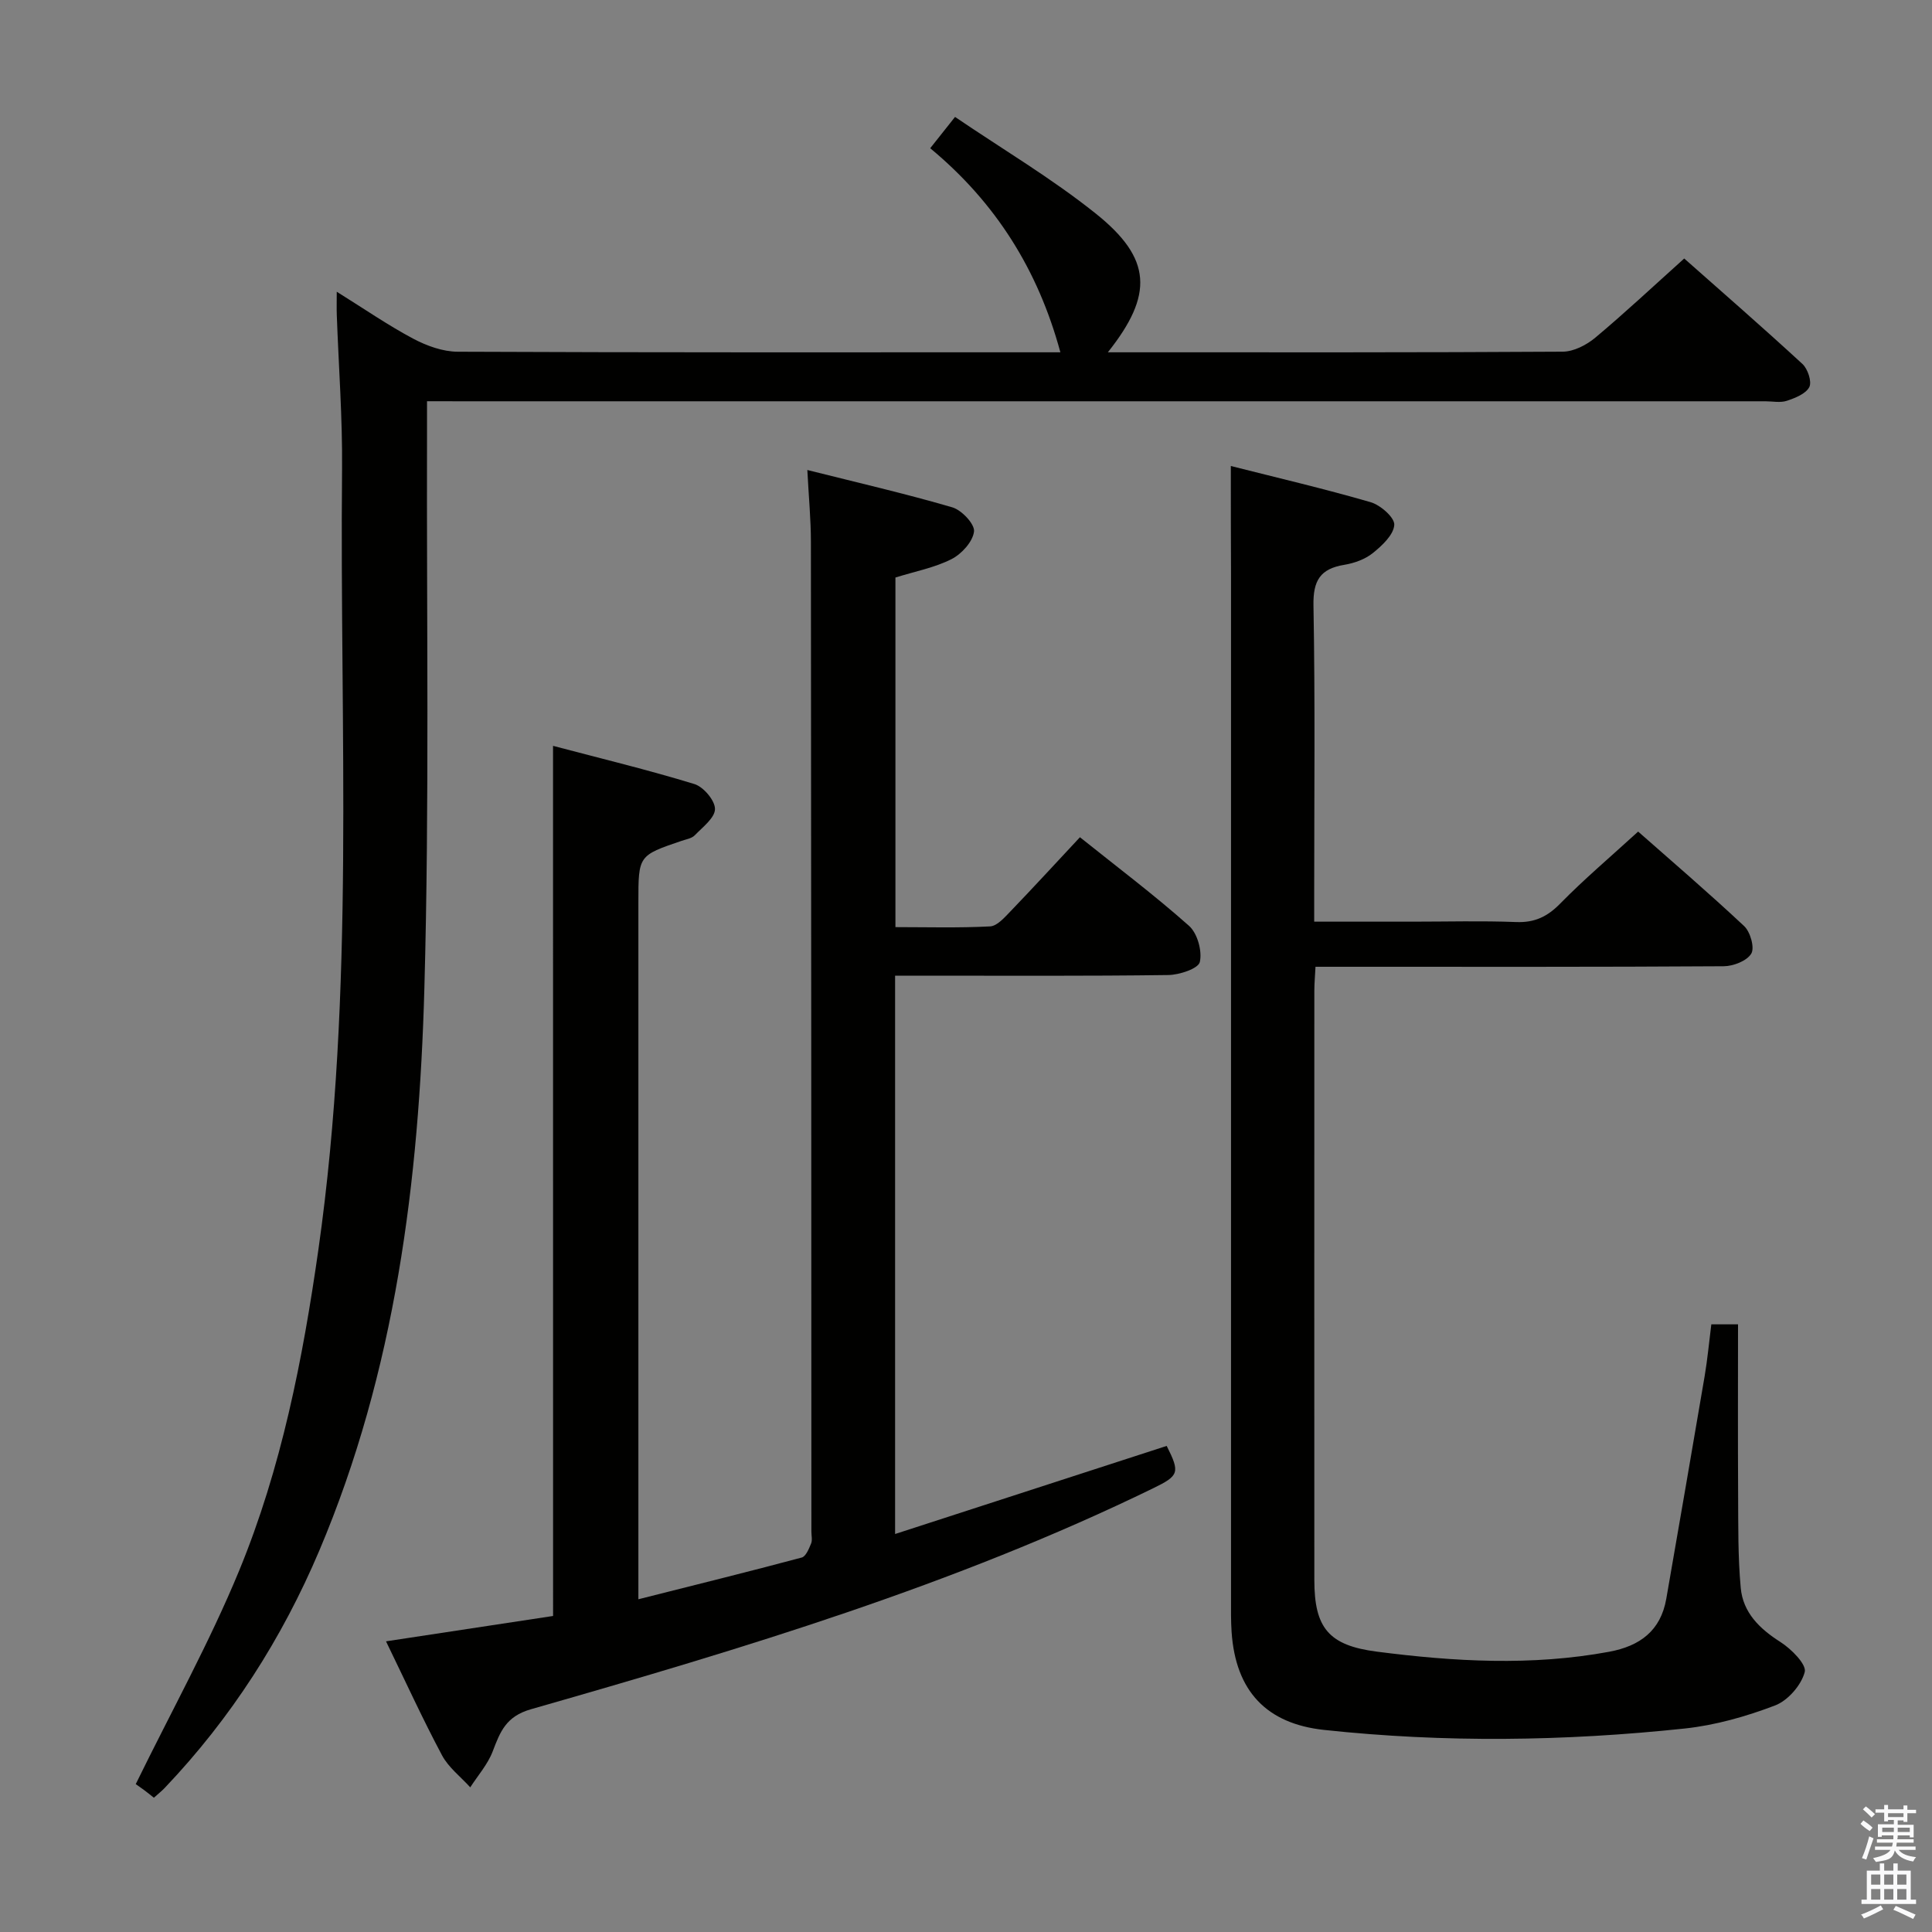 <svg enable-background="new 0 0 400 400" viewBox="0 0 400 400" xmlns="http://www.w3.org/2000/svg"><rect x="0" y="0" width="400" height="400" fill="#808080" stroke="none"/><path d="m385.2 377.6.6-.7c.6.4 1.3.9 1.9 1.5l-.6.7c-.8-.5-1.4-1-1.9-1.5zm.3 7.1c.6-1.4 1.1-2.9 1.5-4.5.3.1.6.3.9.4-.5 1.4-1 2.9-1.5 4.4zm.2-10.1.6-.6c.7.5 1.3 1.1 1.9 1.6l-.7.7c-.6-.6-1.2-1.2-1.8-1.7zm8.4-.8h.8v.9h1.8v.7h-1.8v1.8h-.8v-.3h-1.2v.9h3.3v2.6h-.8v-.4h-2.5c0 .3 0 .6-.1.8h3.4v.7h-3.5c0 .3-.1.6-.1.8h4v.7h-3.5c.7.9 1.9 1.3 3.6 1.5-.2.2-.4.5-.6.9-1.9-.3-3.2-1.1-3.8-2.3-.5 2.1-1.8 2-3.9 2.4-.2-.3-.4-.5-.6-.8 1.9-.4 3.1-.9 3.6-1.7h-3.2v-.7h3.5c.1-.2.1-.5.2-.8h-3.3v-.7h3.4c0-.2 0-.5 0-.8h-2.4v.3h-.8v-2.6h3.3v-.9h-1.2v.3h-.8v-1.8h-1.8v-.7h1.8v-.9h.8v.9h3.2zm-4.4 5.5h2.4c0-.3 0-.6 0-.9h-2.4zm1.2-3.1h3.2v-.8h-3.2zm4.4 2.2h-2.4v.9h2.5v-.9z" fill="#fafafb"/><path d="m389.2 385.8h.9v1.5h1.9v-1.5h.9v1.5h2.7v6h1.1v.9h-11.3v-.9h1.1v-6h2.7zm.2 8.7.5.8c-1.2.6-2.5 1.3-4 1.9-.2-.3-.3-.6-.6-.8 1.6-.6 3-1.3 4.1-1.9zm-2-4.3h1.9v-2.1h-1.9zm0 3.1h1.9v-2.2h-1.9zm2.7-3.1h1.9v-2.1h-1.9zm0 3.1h1.9v-2.2h-1.9zm2.4 1.3c1.4.6 2.7 1.2 4.1 1.8l-.5.9c-1.5-.7-2.8-1.4-4.1-1.9zm2.2-6.5h-1.9v2.1h1.9zm-1.9 5.2h1.9v-2.2h-1.9z" fill="#fafafb"/><g fill="#010100"><path d="m114.5 154.42c9.88 2.61 19.66 4.97 29.27 7.91 1.88.58 4.27 3.4 4.26 5.17-.01 1.83-2.56 3.75-4.19 5.44-.63.65-1.79.83-2.73 1.15-8.93 3.04-8.94 3.03-8.94 12.7v137.46 6.86c11.76-2.97 22.82-5.7 33.82-8.64.86-.23 1.49-1.82 1.94-2.9.29-.71.06-1.64.06-2.48-.02-68.31-.03-136.62-.1-204.93 0-4.6-.45-9.2-.74-14.85 10.32 2.59 20.25 4.88 30.02 7.73 1.94.57 4.67 3.48 4.49 5-.25 2.11-2.56 4.65-4.64 5.71-3.49 1.78-7.5 2.53-11.63 3.82v72.38c6.45 0 13.04.19 19.6-.15 1.47-.08 3.01-1.87 4.24-3.14 4.72-4.91 9.32-9.92 14.36-15.32 7.72 6.18 15.41 11.97 22.58 18.34 1.74 1.54 2.76 5.22 2.24 7.49-.31 1.37-4.22 2.67-6.53 2.7-16.98.23-33.98.13-50.97.13-1.78 0-3.57 0-5.59 0v115.6c19.02-6.17 37.61-12.2 56.23-18.24 2.8 5.56 2.54 6.16-2.78 8.76-41.23 20.08-84.95 33.2-128.84 45.76-5.18 1.48-6.37 4.65-7.92 8.72-1.02 2.68-3.06 4.98-4.65 7.45-1.98-2.19-4.49-4.1-5.84-6.62-3.98-7.46-7.5-15.17-11.6-23.61 11.81-1.79 23.15-3.51 34.59-5.25-.01-59.97-.01-119.65-.01-180.15z"/><path d="m88.41 83.07c0 2.73.01 4.7 0 6.68-.11 38.32.51 76.65-.55 114.94-1.1 39.8-6 79.16-21.75 116.34-7.73 18.24-18.27 34.69-31.95 49.08-.67.71-1.44 1.32-2.3 2.09-.8-.63-1.42-1.15-2.07-1.62-.94-.69-1.91-1.35-1.69-1.19 7.49-15.3 15.3-29.38 21.4-44.17 8.76-21.26 13.18-43.78 16.42-66.51 7.64-53.67 4.38-107.67 4.9-161.55.1-10.64-.71-21.28-1.09-31.92-.05-1.28-.01-2.57-.01-4.84 5.73 3.57 10.62 6.95 15.83 9.72 2.79 1.48 6.13 2.69 9.22 2.7 39.82.18 79.64.12 119.46.12h5.31c-4.62-17.05-13.38-31.01-26.95-42.25 1.67-2.11 3.08-3.89 5.14-6.48 9.85 6.69 20.01 12.71 29.14 20.01 11.64 9.31 11.99 16.78 2.5 28.72h4.7c29.82 0 59.65.06 89.47-.13 2.28-.01 4.93-1.38 6.75-2.9 6.12-5.12 11.95-10.59 18.41-16.39 7.44 6.59 16.07 14.09 24.47 21.83 1.11 1.02 1.99 3.67 1.43 4.78-.71 1.4-2.92 2.27-4.65 2.85-1.35.45-2.97.1-4.47.1-89.97 0-179.94 0-269.9 0-2.16-.01-4.31-.01-7.17-.01z"/><path d="m254.83 96.48c9.48 2.4 19.28 4.69 28.94 7.49 2.04.59 5 3.19 4.9 4.7-.13 2.06-2.52 4.29-4.43 5.83-1.6 1.29-3.85 2.1-5.92 2.44-4.99.82-6.48 3.26-6.38 8.43.36 19.82.15 39.65.15 59.47v5.98h20.33c7.16 0 14.34-.2 21.49.08 3.83.15 6.47-1.12 9.13-3.84 4.89-4.99 10.24-9.52 16.12-14.89 6.72 5.93 14.49 12.58 21.95 19.57 1.28 1.2 2.21 4.48 1.47 5.7-.91 1.51-3.72 2.6-5.71 2.61-25.99.17-51.98.11-77.97.11-1.98 0-3.97 0-6.54 0-.09 1.85-.24 3.43-.24 5.01-.01 40.65-.02 81.3 0 121.95 0 9.89 2.94 13.54 12.9 14.83 16.02 2.07 32.08 3 48.14.03 6.35-1.18 10.67-4.33 11.83-10.99 2.66-15.36 5.34-30.72 7.94-46.08.58-3.43.9-6.9 1.38-10.72h5.53c0 11.73-.05 23.45.02 35.18.04 6.46-.05 12.96.54 19.38.47 5.12 3.89 8.46 8.22 11.21 2.24 1.43 5.45 4.65 5.03 6.22-.72 2.73-3.49 5.91-6.15 6.92-5.98 2.28-12.34 4.09-18.69 4.77-24.86 2.64-49.77 2.97-74.68.29-11.88-1.28-18.3-8-19.14-20.26-.16-2.32-.12-4.66-.12-6.99-.01-70.64 0-141.28 0-211.92-.04-7.25-.04-14.51-.04-22.51z"/></g></svg>